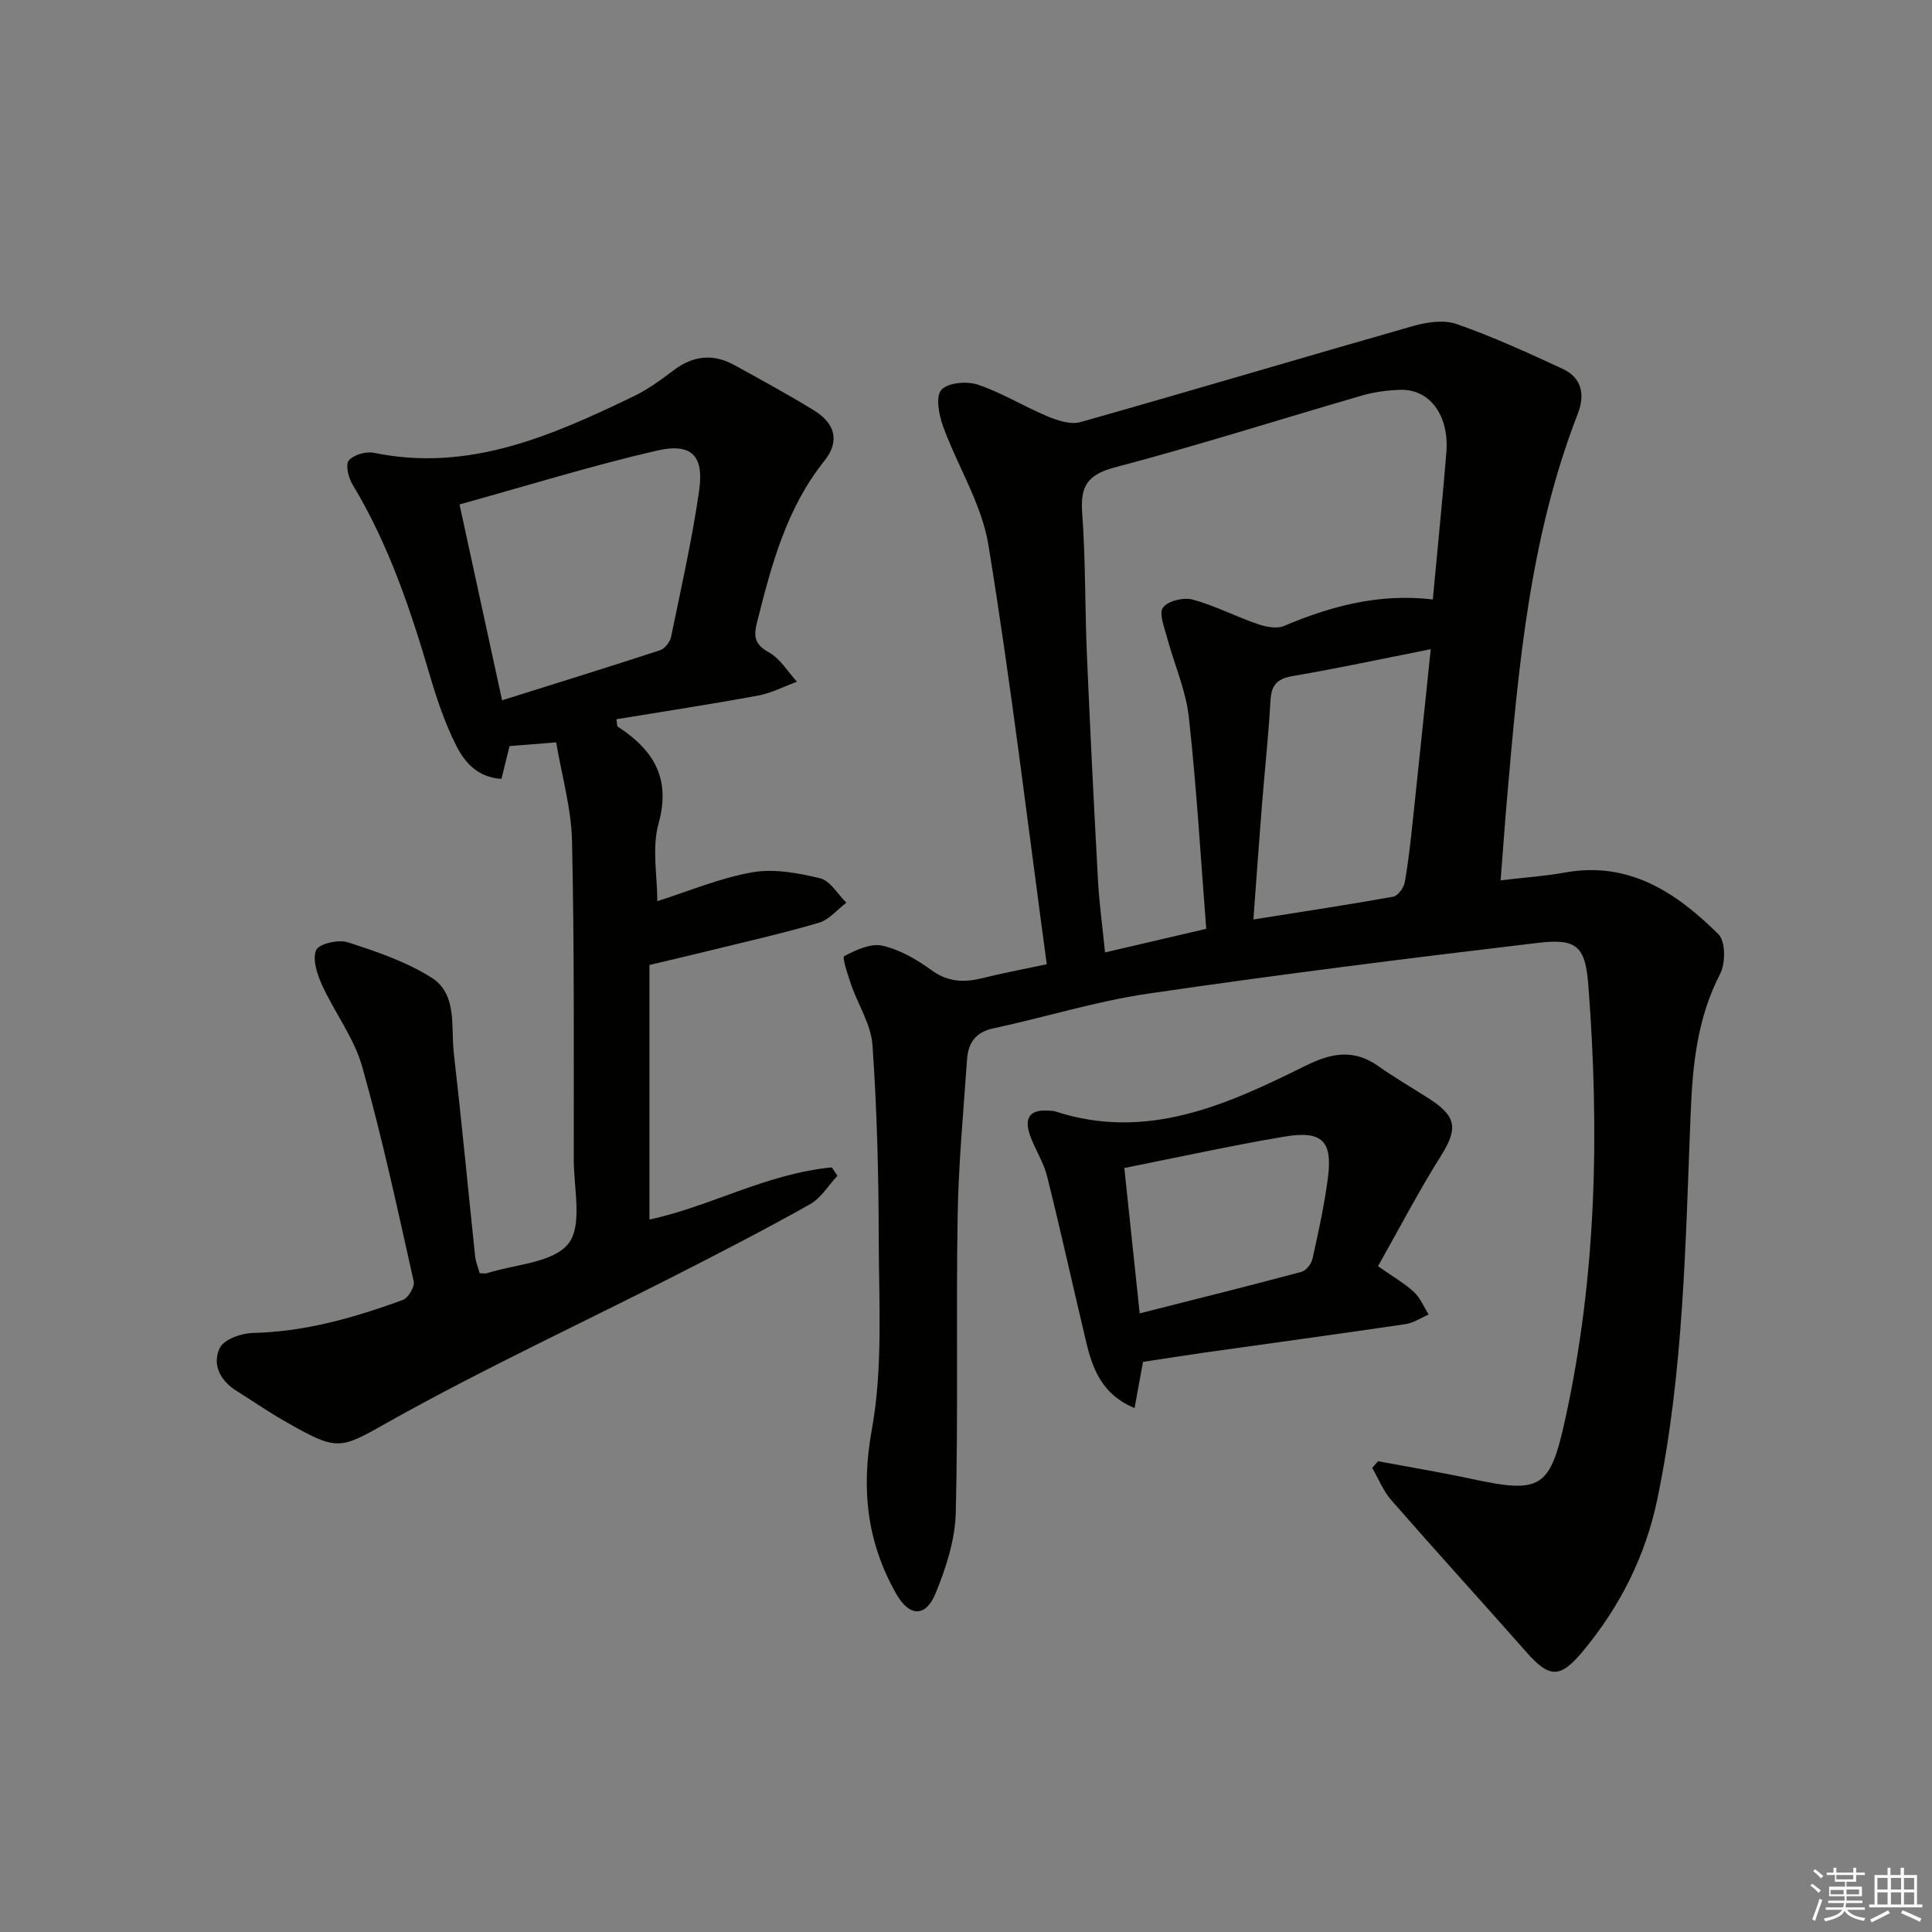 <svg enable-background="new 0 0 400 400" viewBox="0 0 400 400" xmlns="http://www.w3.org/2000/svg"><rect x="0" y="0" width="400" height="400" fill="#808080" stroke="none"/><g fill="#010100"><path d="m216.72 199.64c-3.98-29.36-7.41-58.19-12.08-86.82-1.38-8.47-6.4-16.31-9.39-24.56-.86-2.37-1.58-6.18-.36-7.54 1.34-1.5 5.29-1.85 7.56-1.08 4.98 1.67 9.55 4.52 14.43 6.56 2.1.87 4.78 1.76 6.79 1.2 22.99-6.5 45.89-13.34 68.86-19.89 2.86-.82 6.39-1.35 9.06-.42 7.48 2.62 14.73 5.93 21.93 9.27 4.02 1.86 4.66 5.38 3.14 9.31-9.95 25.59-12.3 52.59-14.64 79.58-.47 5.43-.85 10.87-1.33 17.01 4.91-.58 9.15-.86 13.31-1.61 13.31-2.41 23.11 4.17 31.8 12.79 1.46 1.45 1.47 5.98.35 8.16-4.75 9.17-5.72 18.85-6.12 28.94-1.08 26.71-1.41 53.5-6.9 79.85-2.47 11.87-7.75 22.25-15.41 31.48-4.77 5.74-6.95 5.58-11.82.05-9.23-10.47-18.64-20.79-27.83-31.31-1.68-1.92-2.67-4.45-3.97-6.69.4-.46.8-.93 1.2-1.39 6.46 1.21 12.95 2.28 19.37 3.66 14.41 3.12 16.25 1.91 19.37-12.26 6.53-29.69 7.12-59.68 4.82-89.82-.61-8.01-2.22-9.87-10.27-8.92-27.02 3.2-54.02 6.6-80.94 10.54-10.79 1.58-21.31 4.9-32 7.18-3.77.81-5.21 3.11-5.44 6.49-.74 10.78-1.76 21.55-1.94 32.34-.34 20.49.13 41-.39 61.48-.14 5.61-2.02 11.41-4.18 16.67-2.07 5.04-5.47 4.85-8.18.04-6.01-10.65-7.27-21.49-5.02-33.93 2.34-12.9 1.45-26.44 1.43-39.69-.02-13.31-.37-26.64-1.29-39.91-.29-4.24-2.95-8.29-4.4-12.48-.69-2.01-1.91-5.71-1.47-5.95 2.41-1.27 5.49-2.72 7.9-2.18 3.6.81 7.12 2.84 10.16 5.06 3.49 2.56 6.9 2.59 10.76 1.62 3.83-.97 7.73-1.68 13.13-2.83zm79.93-75.53c.98-10.59 1.99-20.48 2.8-30.39.63-7.74-3.45-13.22-9.59-13.01-2.63.09-5.32.44-7.84 1.17-17.04 4.94-33.96 10.34-51.11 14.86-5.66 1.49-7.27 3.8-6.86 9.39.72 9.77.56 19.6.98 29.4.67 15.61 1.45 31.21 2.3 46.81.26 4.76.92 9.5 1.46 14.85 6.98-1.63 13.49-3.15 20.95-4.89-1.16-14.79-2-29.36-3.61-43.86-.62-5.6-3.05-10.99-4.52-16.51-.55-2.06-1.71-4.97-.82-6.15 1.04-1.38 4.26-2.15 6.12-1.65 4.61 1.25 8.93 3.51 13.46 5.07 1.69.58 3.95 1.04 5.46.4 9.75-4.12 19.73-6.8 30.82-5.49zm-.43 10.3c-10.14 2-19.3 3.98-28.52 5.55-3.25.55-4.48 1.82-4.66 5.08-.41 7.28-1.2 14.53-1.78 21.8-.61 7.68-1.15 15.37-1.76 23.53 10.02-1.59 19.51-3.03 28.95-4.72.97-.17 2.18-1.84 2.39-2.97.76-4.23 1.21-8.52 1.67-12.8 1.21-11.35 2.38-22.71 3.71-35.47z"/><path d="m99.31 263.62c.83 0 1.19.08 1.49-.01 5.83-1.87 13.69-2.13 16.87-6.12 2.97-3.73 1.13-11.42 1.12-17.37-.01-22 .13-44-.36-65.99-.15-6.81-2.13-13.57-3.28-20.43-4.06.32-6.82.54-9.66.77-.55 2.25-1.09 4.44-1.67 6.79-4.97-.31-7.66-3.47-9.4-6.96-2.28-4.56-3.96-9.48-5.4-14.39-4.04-13.74-8.56-27.24-16.03-39.59-.85-1.4-1.51-4.13-.78-4.98 1.02-1.19 3.57-1.93 5.21-1.59 19.65 4.05 36.73-3.51 53.67-11.65 2.97-1.43 5.72-3.42 8.36-5.42 4.03-3.06 8.18-3.52 12.56-1.11 5.54 3.04 11.09 6.08 16.48 9.37 4.44 2.72 5.44 6.41 2.17 10.5-7.86 9.84-10.92 21.49-13.9 33.3-.78 3.08-.54 4.67 2.46 6.34 2.33 1.3 3.88 3.99 5.78 6.06-2.66.98-5.25 2.35-8 2.86-9.76 1.8-19.57 3.3-29.38 4.91.16.94.11 1.42.29 1.54 7.35 4.79 11.06 10.63 8.43 20.08-1.4 5.03-.25 10.77-.25 16.05 6.43-2.04 12.89-4.78 19.61-5.97 4.51-.8 9.53.12 14.09 1.23 2.1.51 3.64 3.3 5.44 5.05-1.89 1.43-3.58 3.55-5.71 4.17-7.79 2.27-15.73 4.06-23.62 6-3.38.83-6.77 1.62-11.44 2.73v52.7c12.29-2.58 24.3-9.53 37.76-10.79.39.58.77 1.15 1.16 1.73-1.87 2-3.4 4.62-5.68 5.9-9.26 5.2-18.71 10.08-28.17 14.89-19.09 9.71-38.53 18.76-57.24 29.14-12.1 6.72-11.65 7.6-23.65.7-3.31-1.9-6.46-4.09-9.71-6.12-3.41-2.13-5.05-5.54-3.41-8.88.87-1.78 4.47-3.04 6.88-3.09 10.81-.24 20.97-3.18 30.97-6.81 1.13-.41 2.53-2.74 2.29-3.83-3.33-14.88-6.53-29.82-10.67-44.48-1.67-5.94-5.7-11.18-8.31-16.9-1.02-2.24-2.03-5.31-1.23-7.24.54-1.29 4.6-2.25 6.53-1.63 5.95 1.92 12.05 4 17.3 7.29 5.48 3.43 4.04 10.13 4.67 15.59 1.61 14.03 2.94 28.09 4.42 42.13.12 1.13.59 2.23.94 3.53zm4.64-118.63c11.35-3.57 22.06-6.88 32.72-10.37.98-.32 2.05-1.71 2.27-2.77 2.07-10.04 4.34-20.07 5.8-30.21 1.06-7.33-1.55-10.01-8.81-8.33-13.61 3.15-27 7.31-40.79 11.13 2.95 13.59 5.76 26.5 8.81 40.55z"/><path d="m236.65 281.96c-.58 3.16-1.11 6.06-1.75 9.56-6.64-2.72-8.67-7.99-10.02-13.68-2.72-11.43-5.25-22.91-8.09-34.31-.71-2.86-2.43-5.46-3.46-8.27-1.46-3.96-.03-5.69 4.15-5.29.33.03.68.03.99.13 18.94 6.2 35.52-1.36 51.77-9.42 5.56-2.76 10.1-3.52 15.23.12 3.38 2.4 7 4.46 10.49 6.72 5.68 3.67 5.86 6.22 2.36 11.8-4.63 7.36-8.65 15.11-13.02 22.83 3.22 2.27 5.54 3.57 7.44 5.34 1.32 1.23 2.06 3.09 3.05 4.67-1.58.68-3.11 1.74-4.75 1.98-13.95 2.06-27.92 3.96-41.88 5.93-4.11.59-8.18 1.24-12.51 1.89zm-.69-10.04c11.82-3 22.69-5.7 33.51-8.6.96-.26 2.05-1.68 2.28-2.74 1.22-5.48 2.42-10.99 3.16-16.55 1.04-7.8-1.12-10.03-9.02-8.7-10.89 1.83-21.68 4.22-33.11 6.49 1.02 9.66 2.02 19.15 3.18 30.1z"/></g><path d="m374.8 390.4.4-.4c.7.5 1.3 1 1.8 1.4l-.5.5c-.5-.6-1.1-1.1-1.7-1.5zm1 7.3-.6-.3c.5-1.4 1.1-2.8 1.5-4.3.2.1.4.2.6.3-.5 1.3-1 2.8-1.5 4.3zm-.4-10.3.4-.4c.4.3 1 .8 1.7 1.4l-.5.5c-.4-.5-1-1-1.6-1.5zm2.5.3h1.7v-1h.6v1h3.5v-1h.6v1h1.8v.5h-1.8v1.4h-2v1h3.2v2h-3.2v.9h3.3v.5h-3.4c0 .3-.1.6-.1.9h4v.5h-3.7c.7.9 1.9 1.5 3.8 1.7-.1.2-.2.4-.3.6-2.1-.4-3.5-1.1-4-2.1-.4 1-1.8 1.7-4 2.2-.1-.2-.2-.4-.3-.6 2.1-.4 3.4-1 3.8-1.8h-3.4v-.5h3.6c.1-.3.1-.6.2-.9h-3.3v-.5h3.4c0-.3 0-.6 0-.9h-3.2v-2h3.3v-1h-2.1v-1.4h-1.7v-.5zm1.1 3.5v1h2.7c0-.3 0-.4 0-.4 0-.1 0-.2 0-.2 0-.1 0-.2 0-.3h-2.7zm1.2-3v.9h3.5v-.9zm4.7 3h-2.6v.6.4h2.6z" fill="#fafafb"/><path d="m393.6 386.7h.6v1.5h2.7v6.1h1.1v.6h-11v-.6h1.1v-6.1h2.7v-1.5h.6v1.5h2.1v-1.5zm-2.7 8.8.4.6c-1.2.6-2.5 1.3-3.8 1.9-.1-.2-.2-.4-.3-.6 1.2-.6 2.5-1.2 3.7-1.9zm-2.2-6.7v2.4h2.1v-2.4zm0 3v2.5h2.1v-2.5zm2.8-3v2.4h2.1v-2.4zm0 3v2.5h2.1v-2.5zm6 6.1c-1.4-.7-2.7-1.3-3.9-1.8l.3-.6c1.5.6 2.7 1.2 3.9 1.7zm-1.2-9.1h-2.1v2.4h2.1zm-2.1 3v2.5h2.1v-2.5z" fill="#fafafb"/></svg>